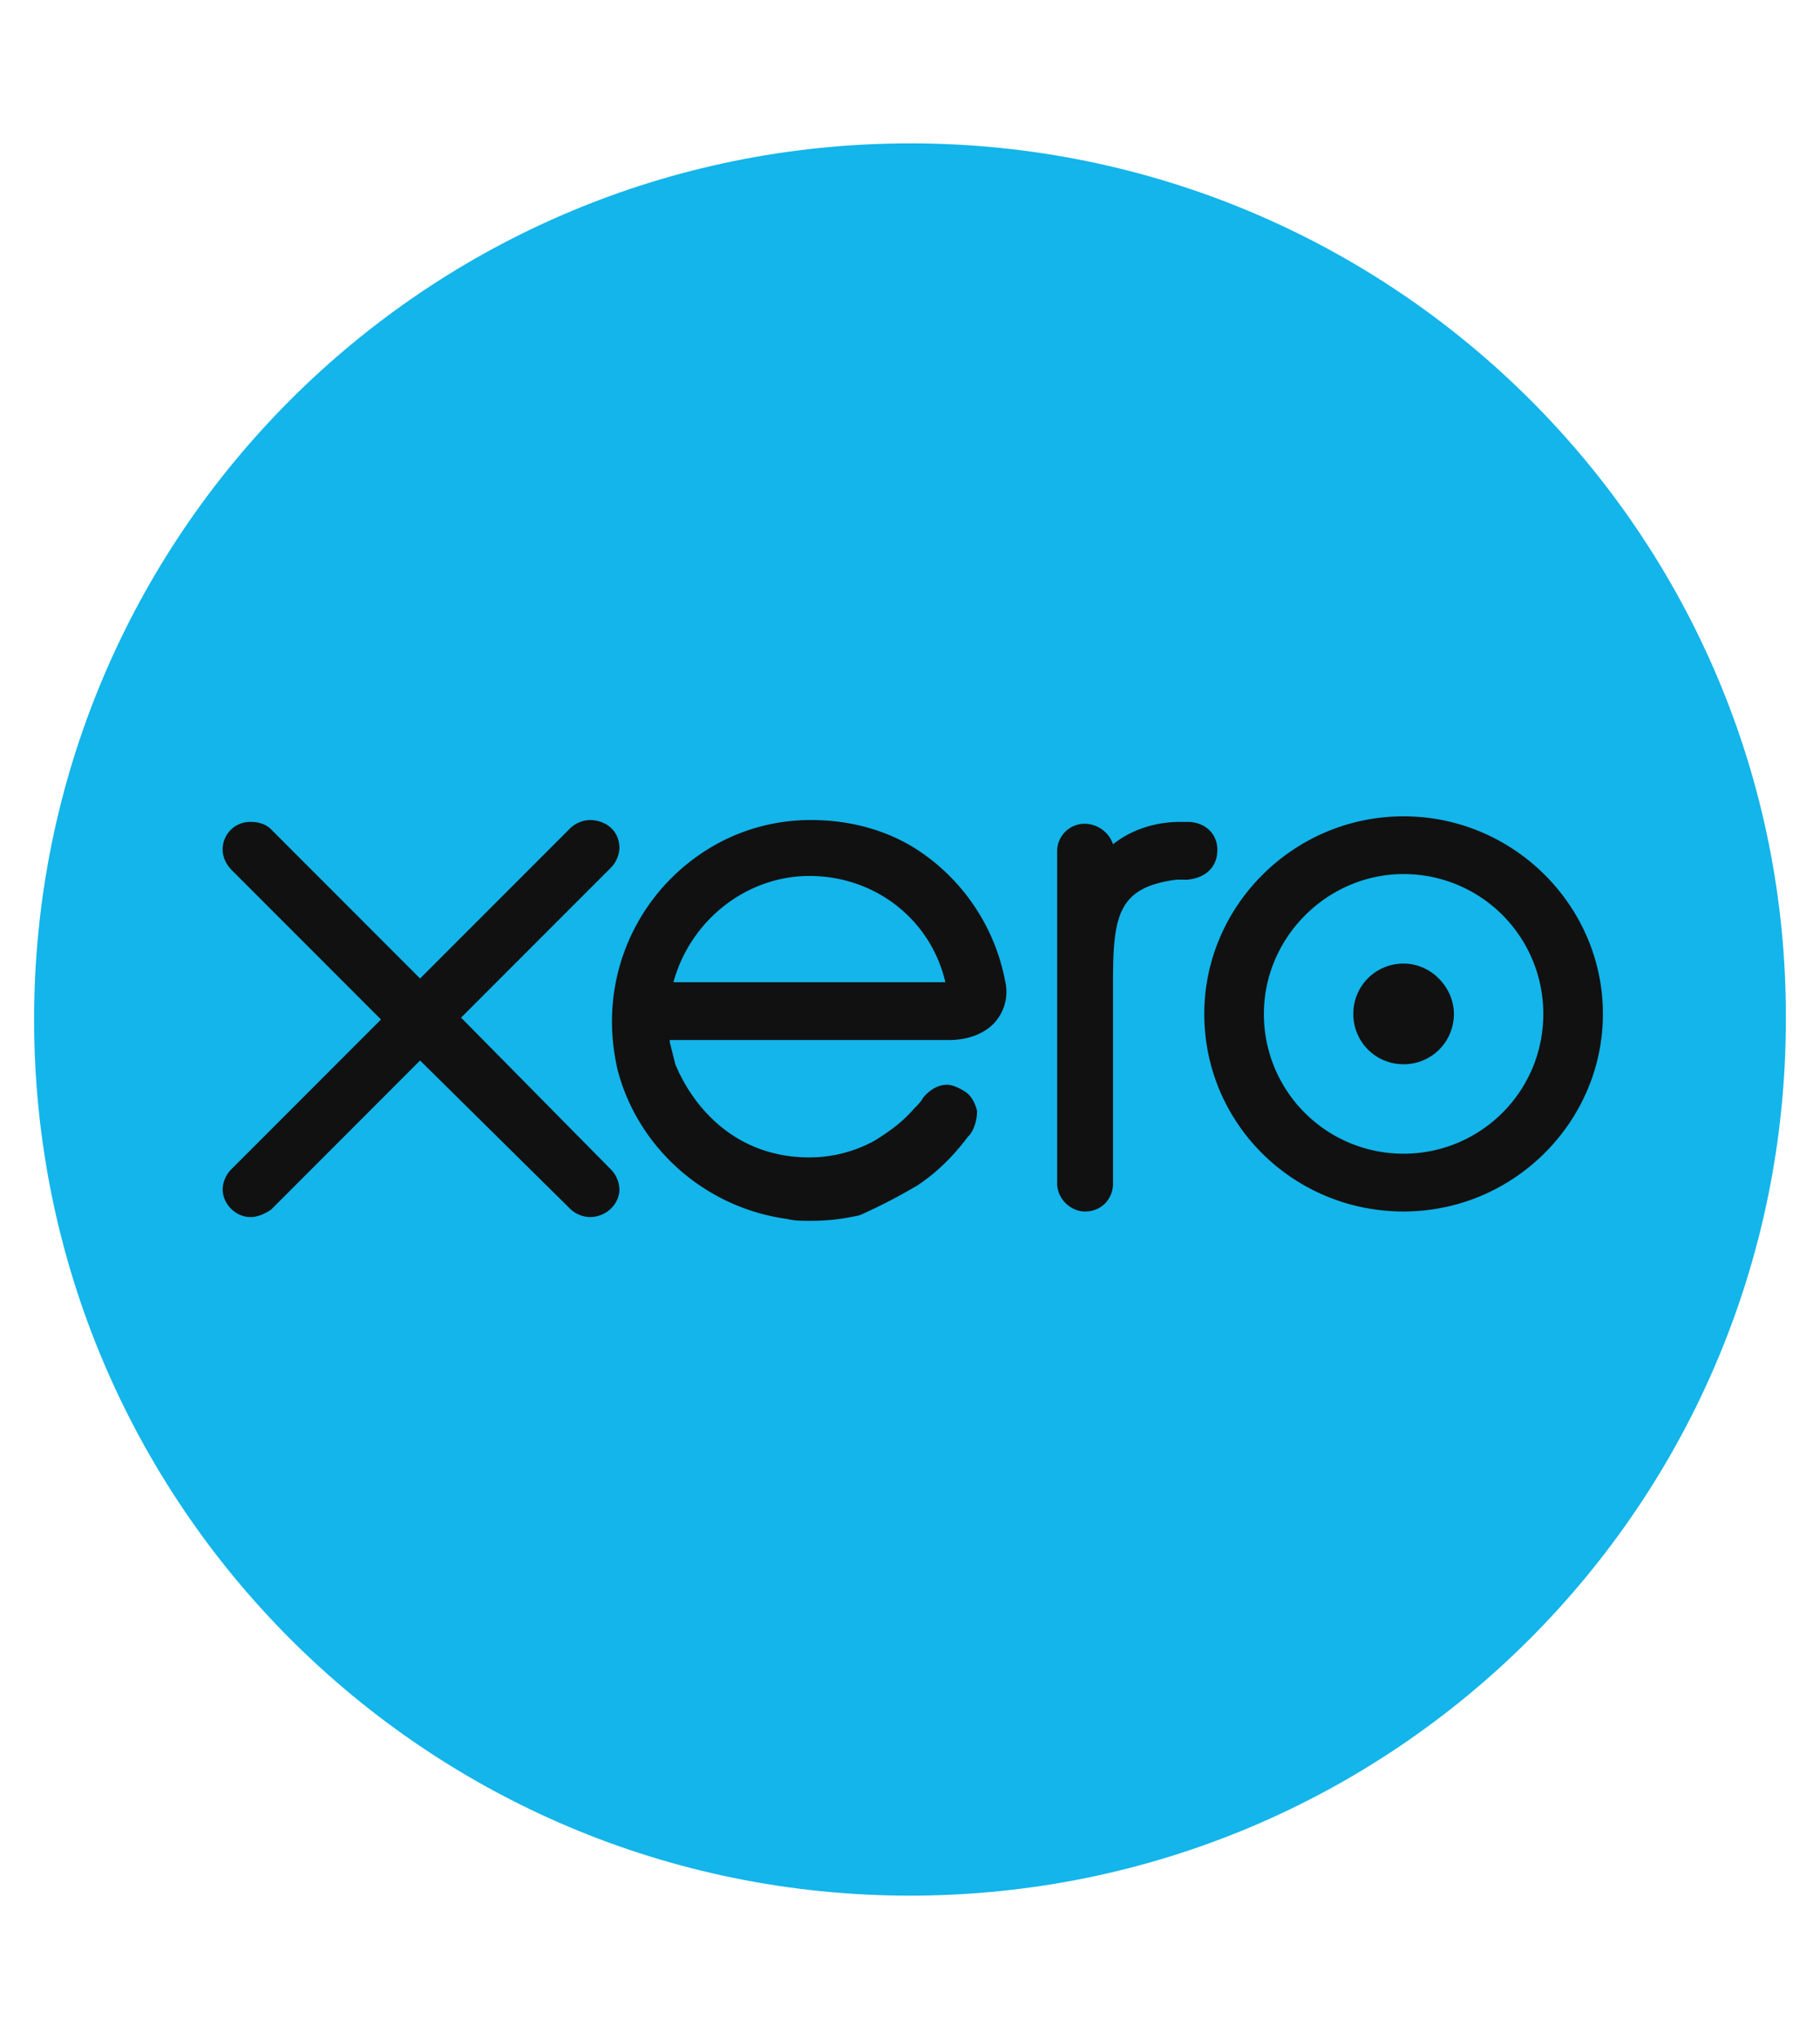 <svg width="50" height="56" fill="none" xmlns="http://www.w3.org/2000/svg"><path d="M25 3.938C11.705 3.938.937 14.688.937 28 .938 41.311 11.706 52.063 25 52.063c13.295 0 24.062-10.752 24.062-24.063C49.112 14.689 38.295 3.937 25 3.937z" fill="#13B5EA"/><path d="M18.501 26.976c.46-1.69 1.996-2.918 3.736-2.918 1.79 0 3.326 1.177 3.735 2.918h-7.47zm8.853 1.075c.256-.307.358-.716.256-1.126a5.55 5.55 0 00-2.405-3.584c-.87-.563-1.894-.819-2.917-.819a5.337 5.337 0 00-3.173 1.024 5.555 5.555 0 00-2.302 4.505c0 .461.05.87.153 1.331.563 2.15 2.405 3.789 4.657 4.096.204.051.409.051.665.051.46 0 .87-.05 1.33-.153a15.425 15.425 0 001.587-.82c.46-.307.92-.716 1.381-1.33l.052-.052c.153-.205.204-.46.204-.665-.051-.205-.153-.41-.307-.512-.153-.103-.358-.205-.512-.205-.153 0-.409.051-.665.358-.051.103-.153.205-.256.308-.307.358-.665.614-1.074.87a3.732 3.732 0 01-1.791.46c-1.996 0-3.173-1.33-3.685-2.56l-.153-.614v-.05h7.676c.563 0 1.023-.206 1.279-.513zM38.56 26.464c-.767 0-1.381.614-1.381 1.382 0 .768.614 1.383 1.381 1.383.768 0 1.382-.615 1.382-1.383 0-.716-.614-1.382-1.382-1.382zM33.444 23.341c0-.46-.358-.768-.819-.768h-.205c-.665 0-1.33.205-1.842.614a.832.832 0 00-.767-.563.754.754 0 00-.768.768v9.113c0 .41.358.768.768.768.46 0 .767-.358.767-.768v-5.58c0-1.792.154-2.56 1.74-2.765h.307c.512-.051.819-.358.819-.819z" fill="#111"/><path d="M12.667 27.949l4.094-4.096a.823.823 0 00.256-.563c0-.46-.358-.768-.819-.768a.822.822 0 00-.563.256l-4.094 4.096-4.093-4.096c-.154-.154-.359-.205-.563-.205a.754.754 0 00-.768.768c0 .205.103.41.256.563L10.467 28l-4.094 4.096a.822.822 0 00-.256.563c0 .41.358.768.768.768.204 0 .41-.102.563-.205l4.093-4.096 4.094 4.045a.822.822 0 00.563.256c.46 0 .819-.358.819-.768a.822.822 0 00-.256-.563l-4.094-4.147zM38.56 31.686a3.834 3.834 0 01-3.838-3.84c0-2.099 1.74-3.84 3.838-3.84a3.834 3.834 0 013.838 3.84c0 2.15-1.74 3.84-3.838 3.84zm0-9.266c-3.019 0-5.475 2.457-5.475 5.426 0 3.021 2.456 5.427 5.475 5.427 3.02 0 5.476-2.457 5.476-5.427 0-2.969-2.456-5.426-5.476-5.426z" fill="#111"/></svg>